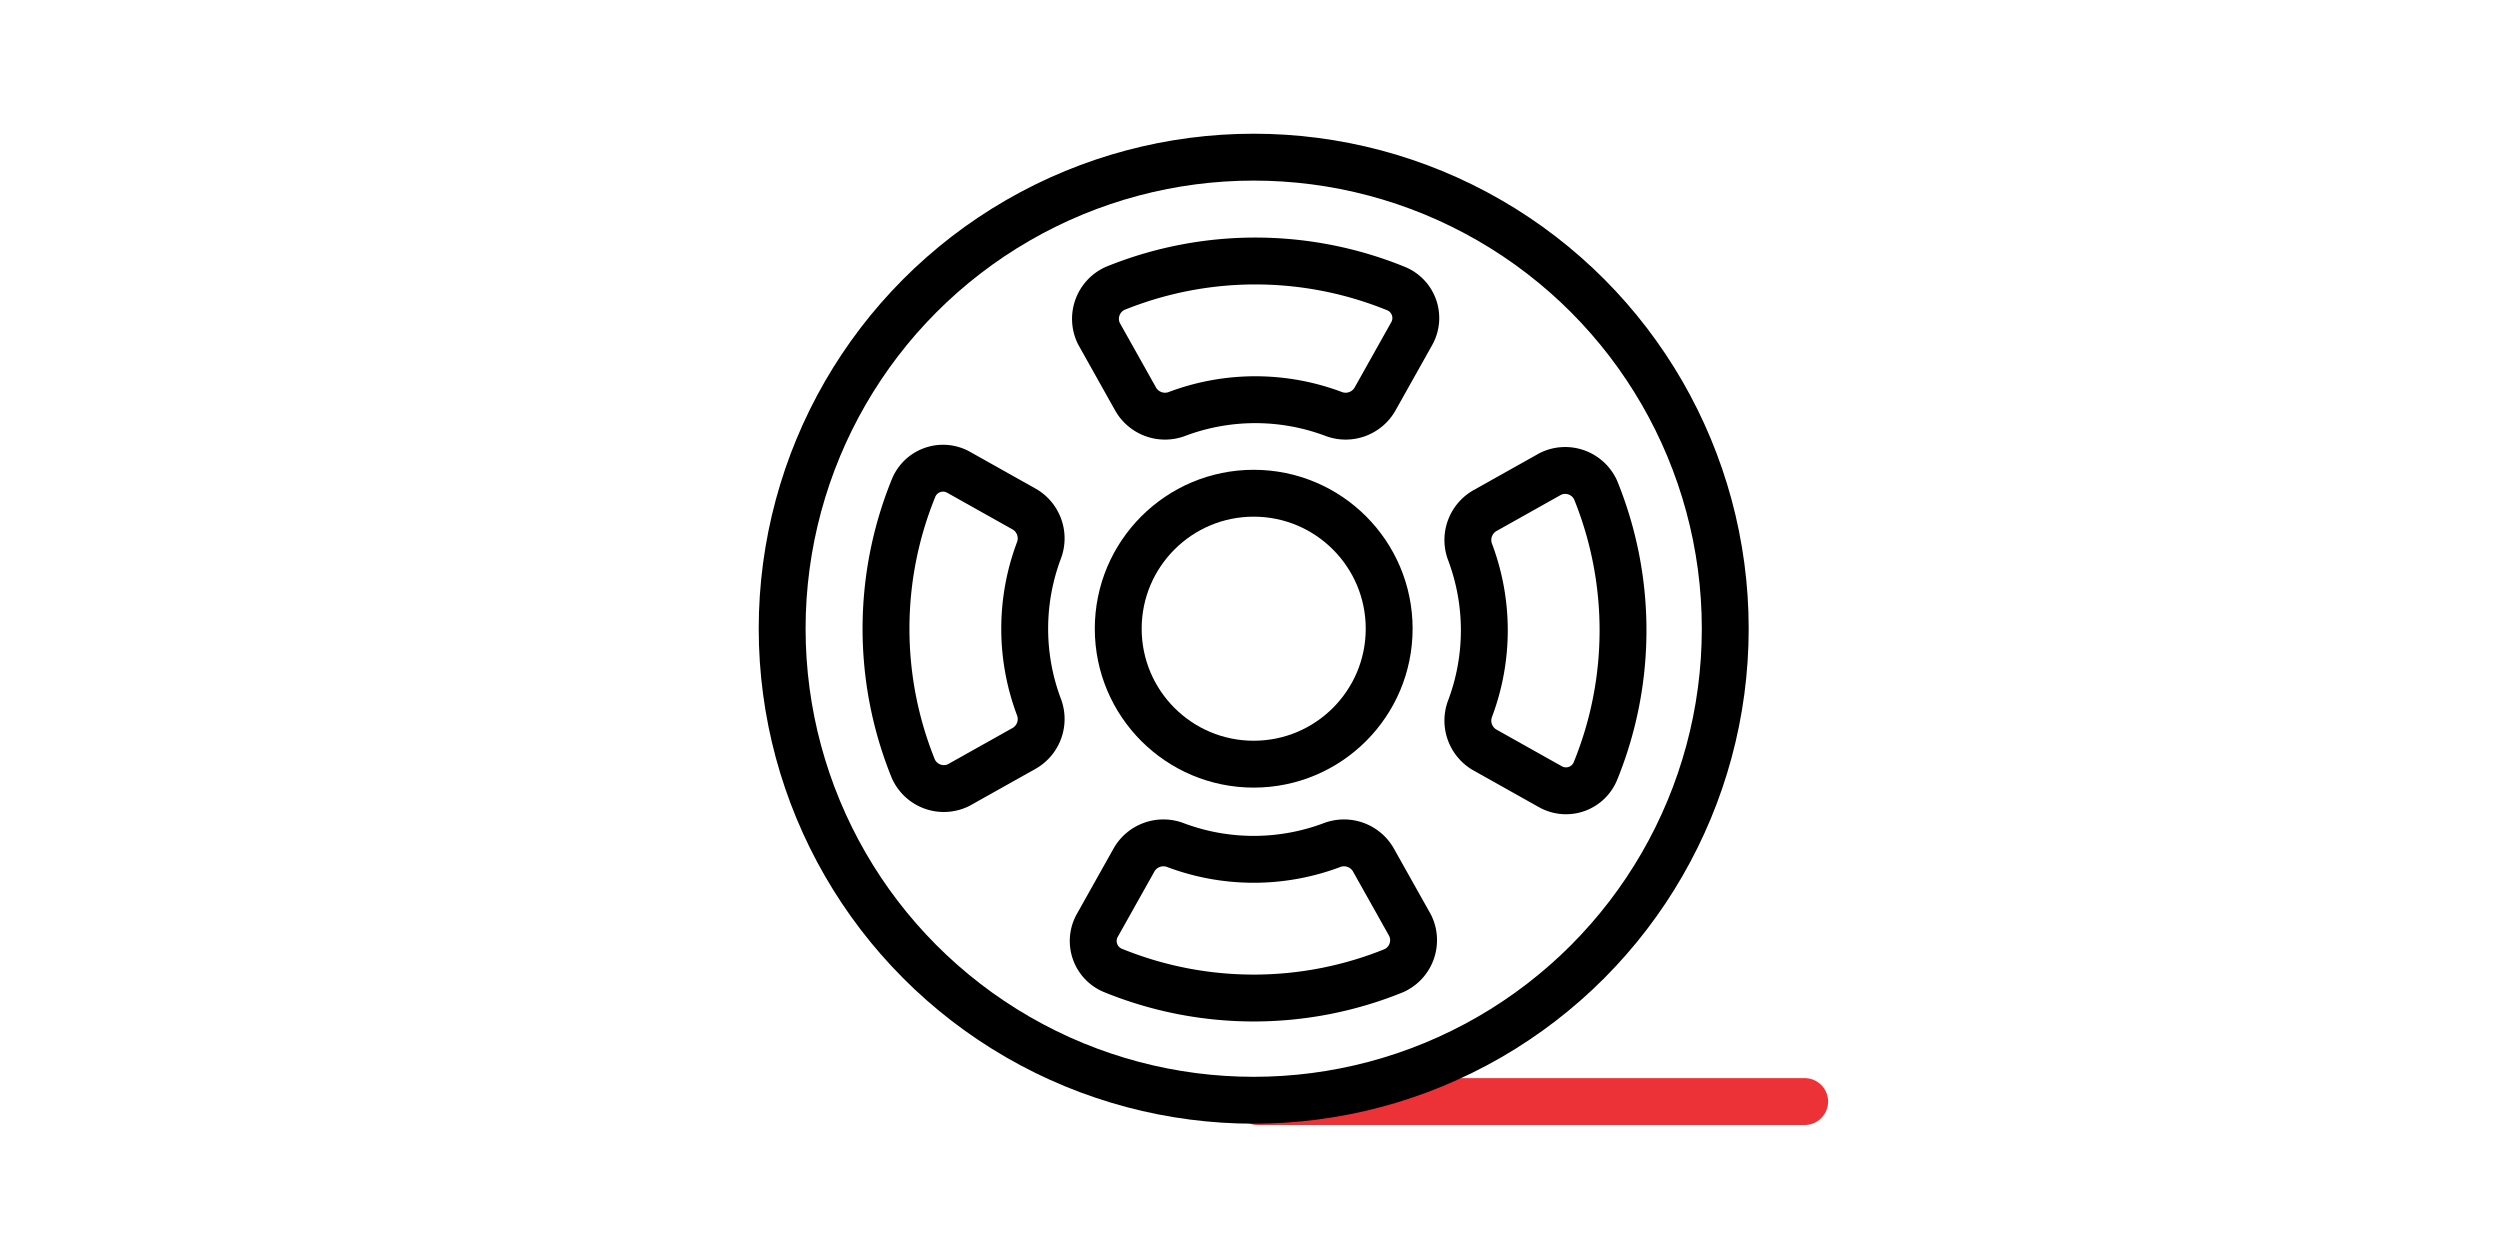 <svg xmlns="http://www.w3.org/2000/svg" viewBox="0 0 160 80">
    <defs>
        <style>
            .cls-1{fill:#fff;opacity:0}.cls-2,.cls-3{fill:none;stroke-linecap:round;stroke-linejoin:round;stroke-miterlimit:2.613;stroke-width:3px}.cls-2{stroke:#ed3237}.cls-3{stroke:#000}
        </style>
    </defs>
    <g id="filament-sub-icon" transform="translate(-12039 -619)">
        <path id="Rectangle_280" d="M0 0h160v80H0z" class="cls-1" data-name="Rectangle 280" transform="translate(12039 619)"/>
        <path id="Line_295" d="M35 0H0" class="cls-2" data-name="Line 295" transform="translate(12119.5 689.5)"/>
        <g id="Group_268" data-name="Group 268" transform="translate(12094.558 608.689)">
            <ellipse id="Ellipse_173" cx="30.179" cy="30.179" class="cls-3" data-name="Ellipse 173" rx="30.179" ry="30.179" transform="translate(-5.5 20.369)"/>
            <ellipse id="Ellipse_176" cx="8.67" cy="8.67" class="cls-3" data-name="Ellipse 176" rx="8.67" ry="8.67" transform="translate(16.009 41.878)"/>
            <g id="Group_264" data-name="Group 264" transform="translate(14.551 27.015)">
                <path id="Path_323" d="M18.681 11.977a2.165 2.165 0 0 0 2.58.929 14.232 14.232 0 0 1 10.115 0 2.165 2.165 0 0 0 2.58-.929l2.374-4.232a2.036 2.036 0 0 0-1.03-2.89 23.855 23.855 0 0 0-17.96 0 2.14 2.14 0 0 0-1.032 2.89z" class="cls-3" data-name="Path 323" transform="translate(-16.087 -3.1)"/>
            </g>
            <g id="Group_265" data-name="Group 265" transform="translate(14.402 64.263)">
                <path id="Path_324" d="M33.858 40.233a2.165 2.165 0 0 0-2.58-.929 14.232 14.232 0 0 1-10.115 0 2.165 2.165 0 0 0-2.58.929l-2.374 4.232a2.036 2.036 0 0 0 1.032 2.89 23.855 23.855 0 0 0 17.96 0 2.14 2.14 0 0 0 1.032-2.89z" class="cls-3" data-name="Path 324" transform="translate(-15.943 -39.188)"/>
            </g>
            <g id="Group_266" data-name="Group 266" transform="translate(1.146 40.271)">
                <path id="Path_325" d="M11.977 33.858a2.165 2.165 0 0 0 .929-2.58 14.232 14.232 0 0 1 0-10.115 2.165 2.165 0 0 0-.929-2.58l-4.232-2.375a2.036 2.036 0 0 0-2.89 1.032 23.855 23.855 0 0 0 0 17.959 2.14 2.14 0 0 0 2.89 1.032z" class="cls-3" data-name="Path 325" transform="translate(-3.1 -15.943)"/>
            </g>
            <g id="Group_267" data-name="Group 267" transform="translate(38.394 40.42)">
                <path id="Path_326" d="M40.233 18.681a2.165 2.165 0 0 0-.929 2.58 14.232 14.232 0 0 1 0 10.115 2.165 2.165 0 0 0 .929 2.58l4.232 2.374a2.036 2.036 0 0 0 2.89-1.032 23.855 23.855 0 0 0 0-17.959 2.14 2.14 0 0 0-2.89-1.032z" class="cls-3" data-name="Path 326" transform="translate(-39.188 -16.087)"/>
            </g>
        </g>
    </g>
</svg>
